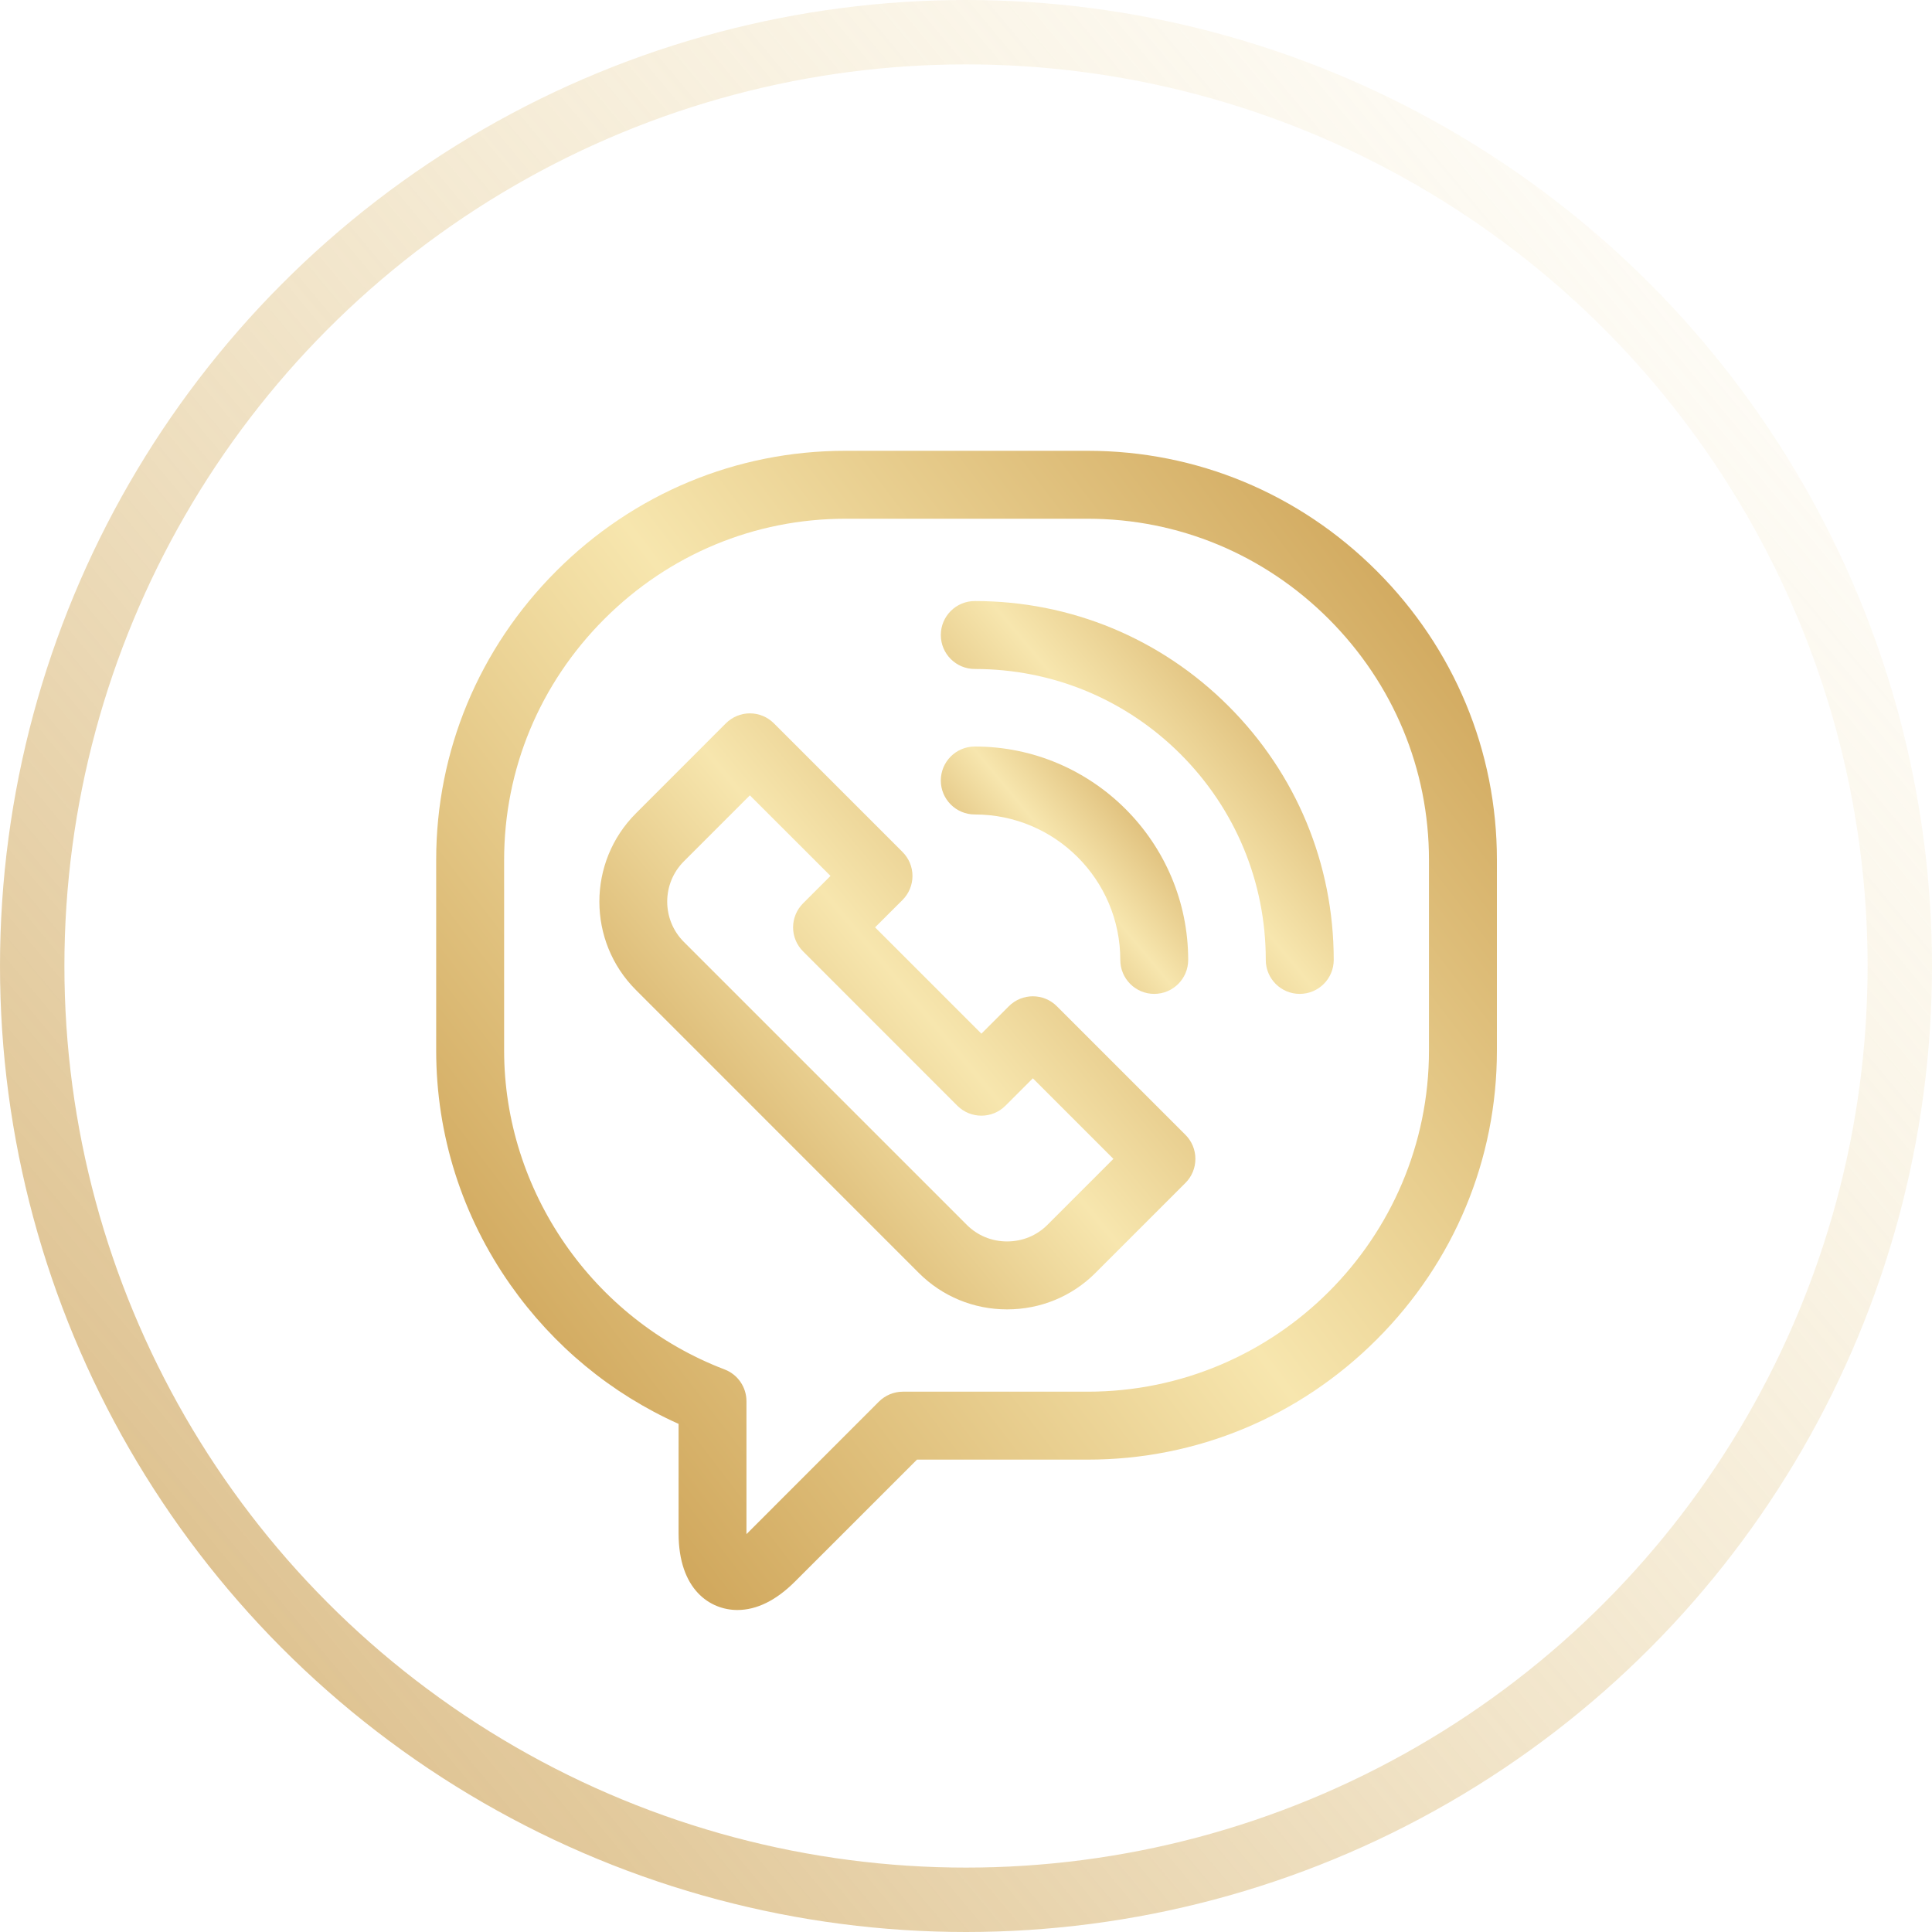 <svg width="30" height="30" viewBox="0 0 30 30" fill="none" xmlns="http://www.w3.org/2000/svg">
<path d="M23.244 13.353C23.244 11.662 22.581 10.069 21.378 8.866C20.175 7.663 18.581 7 16.891 7H13.126C13.126 7 13.126 7 13.126 7C11.436 7 9.842 7.663 8.639 8.866C7.436 10.069 6.773 11.662 6.773 13.353V16.312C6.773 17.621 7.173 18.881 7.928 19.954C8.595 20.901 9.491 21.641 10.537 22.11V23.809C10.537 24.688 11.029 25 11.45 25C11.751 25 12.052 24.851 12.345 24.558L14.239 22.665L16.891 22.665C18.581 22.665 20.175 22.002 21.378 20.799C22.581 19.596 23.244 18.002 23.244 16.312L23.244 13.353ZM16.891 21.61L14.02 21.61C13.88 21.61 13.746 21.666 13.647 21.765L11.6 23.813C11.597 23.815 11.594 23.818 11.591 23.821C11.591 23.817 11.591 23.813 11.591 23.809V21.758C11.591 21.539 11.456 21.343 11.252 21.265C9.204 20.484 7.828 18.493 7.828 16.312V13.353C7.828 11.944 8.381 10.615 9.385 9.611C10.389 8.608 11.718 8.055 13.126 8.055H16.891C18.299 8.055 19.628 8.608 20.632 9.611C21.636 10.616 22.189 11.944 22.189 13.353L22.189 16.312C22.189 19.233 19.812 21.61 16.891 21.61Z" fill="url(#paint0_linear)"/>
<path d="M16.411 15.625C16.205 15.419 15.871 15.419 15.665 15.625L15.239 16.051L13.588 14.4L14.014 13.975C14.113 13.876 14.169 13.742 14.169 13.601C14.169 13.462 14.113 13.328 14.014 13.229L12.017 11.232C11.918 11.133 11.784 11.077 11.644 11.077C11.505 11.077 11.37 11.133 11.271 11.232L9.874 12.63C9.118 13.386 9.118 14.616 9.874 15.372L14.267 19.766C14.632 20.131 15.119 20.332 15.638 20.332C16.157 20.332 16.645 20.131 17.01 19.766L18.408 18.368C18.507 18.269 18.562 18.135 18.562 17.995C18.562 17.855 18.507 17.721 18.408 17.622L16.411 15.625ZM16.264 19.02C16.098 19.186 15.876 19.277 15.638 19.277C15.401 19.277 15.179 19.186 15.013 19.02L10.62 14.627C10.274 14.282 10.274 13.72 10.619 13.375L11.644 12.35L12.896 13.601L12.47 14.027C12.371 14.126 12.315 14.26 12.315 14.4C12.315 14.54 12.371 14.674 12.47 14.773L14.866 17.17C15.072 17.375 15.406 17.376 15.612 17.17L16.038 16.744L17.289 17.995L16.264 19.02Z" fill="url(#paint1_linear)"/>
<path d="M15.137 9.333C14.845 9.333 14.609 9.569 14.609 9.86C14.609 10.152 14.845 10.388 15.137 10.388C16.343 10.388 17.478 10.858 18.332 11.711C19.185 12.565 19.655 13.699 19.655 14.906C19.655 15.197 19.891 15.433 20.182 15.433C20.474 15.433 20.71 15.197 20.71 14.906C20.71 13.417 20.13 12.018 19.077 10.965C18.025 9.913 16.625 9.333 15.137 9.333Z" fill="url(#paint2_linear)"/>
<path d="M17.396 14.906C17.396 15.197 17.632 15.433 17.923 15.433C18.214 15.433 18.45 15.197 18.45 14.906C18.45 13.079 16.964 11.592 15.137 11.592C14.845 11.592 14.609 11.828 14.609 12.12C14.609 12.411 14.845 12.647 15.137 12.647C16.382 12.647 17.396 13.66 17.396 14.906Z" fill="url(#paint3_linear)"/>
<circle opacity="0.7" cx="15" cy="15" r="14.5" stroke="url(#paint4_linear)"/>
<defs>
<linearGradient id="paint0_linear" x1="23.244" y1="7" x2="5.249" y2="20.755" gradientUnits="userSpaceOnUse">
<stop stop-color="#C89A4B"/>
<stop offset="0.505" stop-color="#F7E6AE"/>
<stop offset="1" stop-color="#C89A4B"/>
</linearGradient>
<linearGradient id="paint1_linear" x1="18.562" y1="11.077" x2="9.127" y2="18.96" gradientUnits="userSpaceOnUse">
<stop stop-color="#C89A4B"/>
<stop offset="0.505" stop-color="#F7E6AE"/>
<stop offset="1" stop-color="#C89A4B"/>
</linearGradient>
<linearGradient id="paint2_linear" x1="20.71" y1="9.333" x2="14.491" y2="14.528" gradientUnits="userSpaceOnUse">
<stop stop-color="#C89A4B"/>
<stop offset="0.505" stop-color="#F7E6AE"/>
<stop offset="1" stop-color="#C89A4B"/>
</linearGradient>
<linearGradient id="paint3_linear" x1="18.45" y1="11.592" x2="14.535" y2="14.864" gradientUnits="userSpaceOnUse">
<stop stop-color="#C89A4B"/>
<stop offset="0.505" stop-color="#F7E6AE"/>
<stop offset="1" stop-color="#C89A4B"/>
</linearGradient>
<linearGradient id="paint4_linear" x1="30" y1="0" x2="-0.584" y2="25.55" gradientUnits="userSpaceOnUse">
<stop stop-color="#F7E6AE" stop-opacity="0"/>
<stop offset="1" stop-color="#C89A4B"/>
</linearGradient>
</defs>
</svg>
